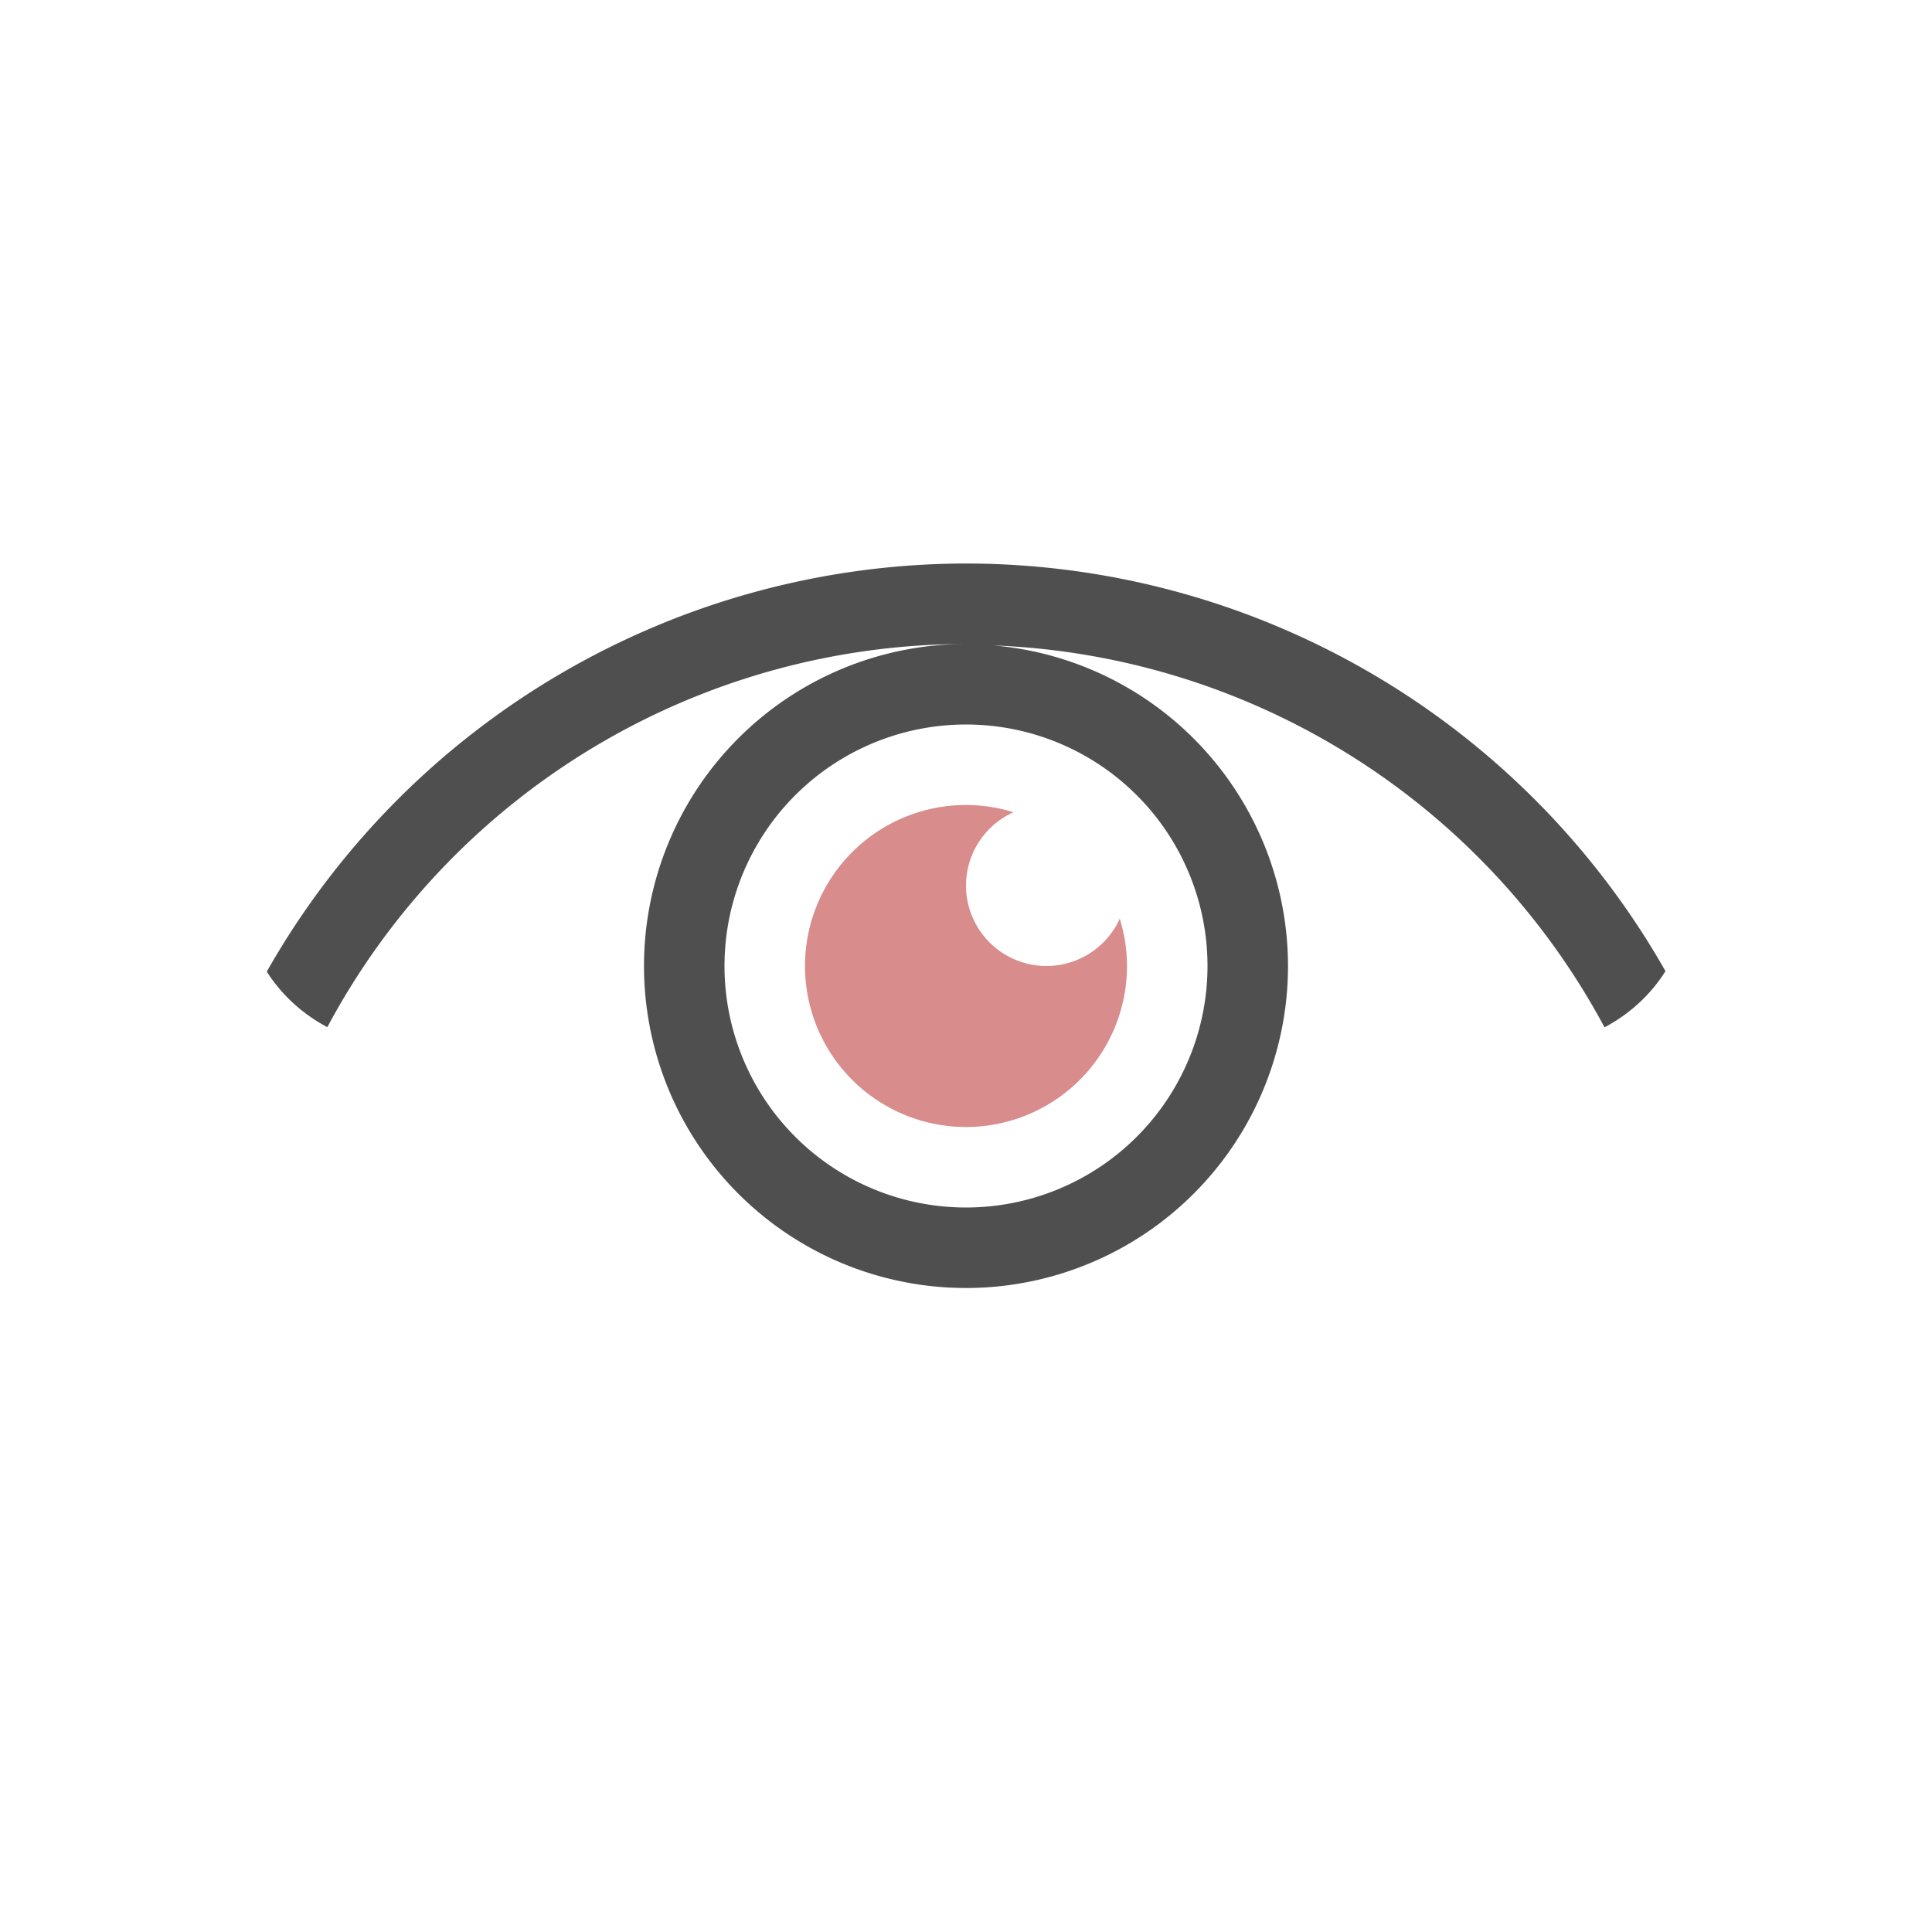 <svg xmlns="http://www.w3.org/2000/svg" viewBox="0 0 24 24">
    <path d="M12 7a10 10 0 0 0-8.686 5.07c.186.292.446.527.752.69A9 9 0 0 1 12 8a4 4 0 0 0-4 4 4 4 0 0 0 4 4 4 4 0 0 0 4-4 4 4 0 0 0-3.656-3.982 9 9 0 0 1 7.588 4.744c.31-.164.572-.403.757-.698A10 10 0 0 0 12 7zm0 2a3 3 0 0 1 3 3 3 3 0 0 1-3 3 3 3 0 0 1-3-3 3 3 0 0 1 3-3z" style="fill:currentColor;fill-opacity:1;stroke:none;color:#050505;opacity:.7"/>
    <path d="M12 10a2 2 0 0 0-2 2 2 2 0 0 0 2 2 2 2 0 0 0 2-2 2 2 0 0 0-.09-.588A1 1 0 0 1 13 12a1 1 0 0 1-1-1 1 1 0 0 1 .59-.91A2 2 0 0 0 12 10z" style="fill:#d98c8c;fill-opacity:1;stroke:none"/>
</svg>
